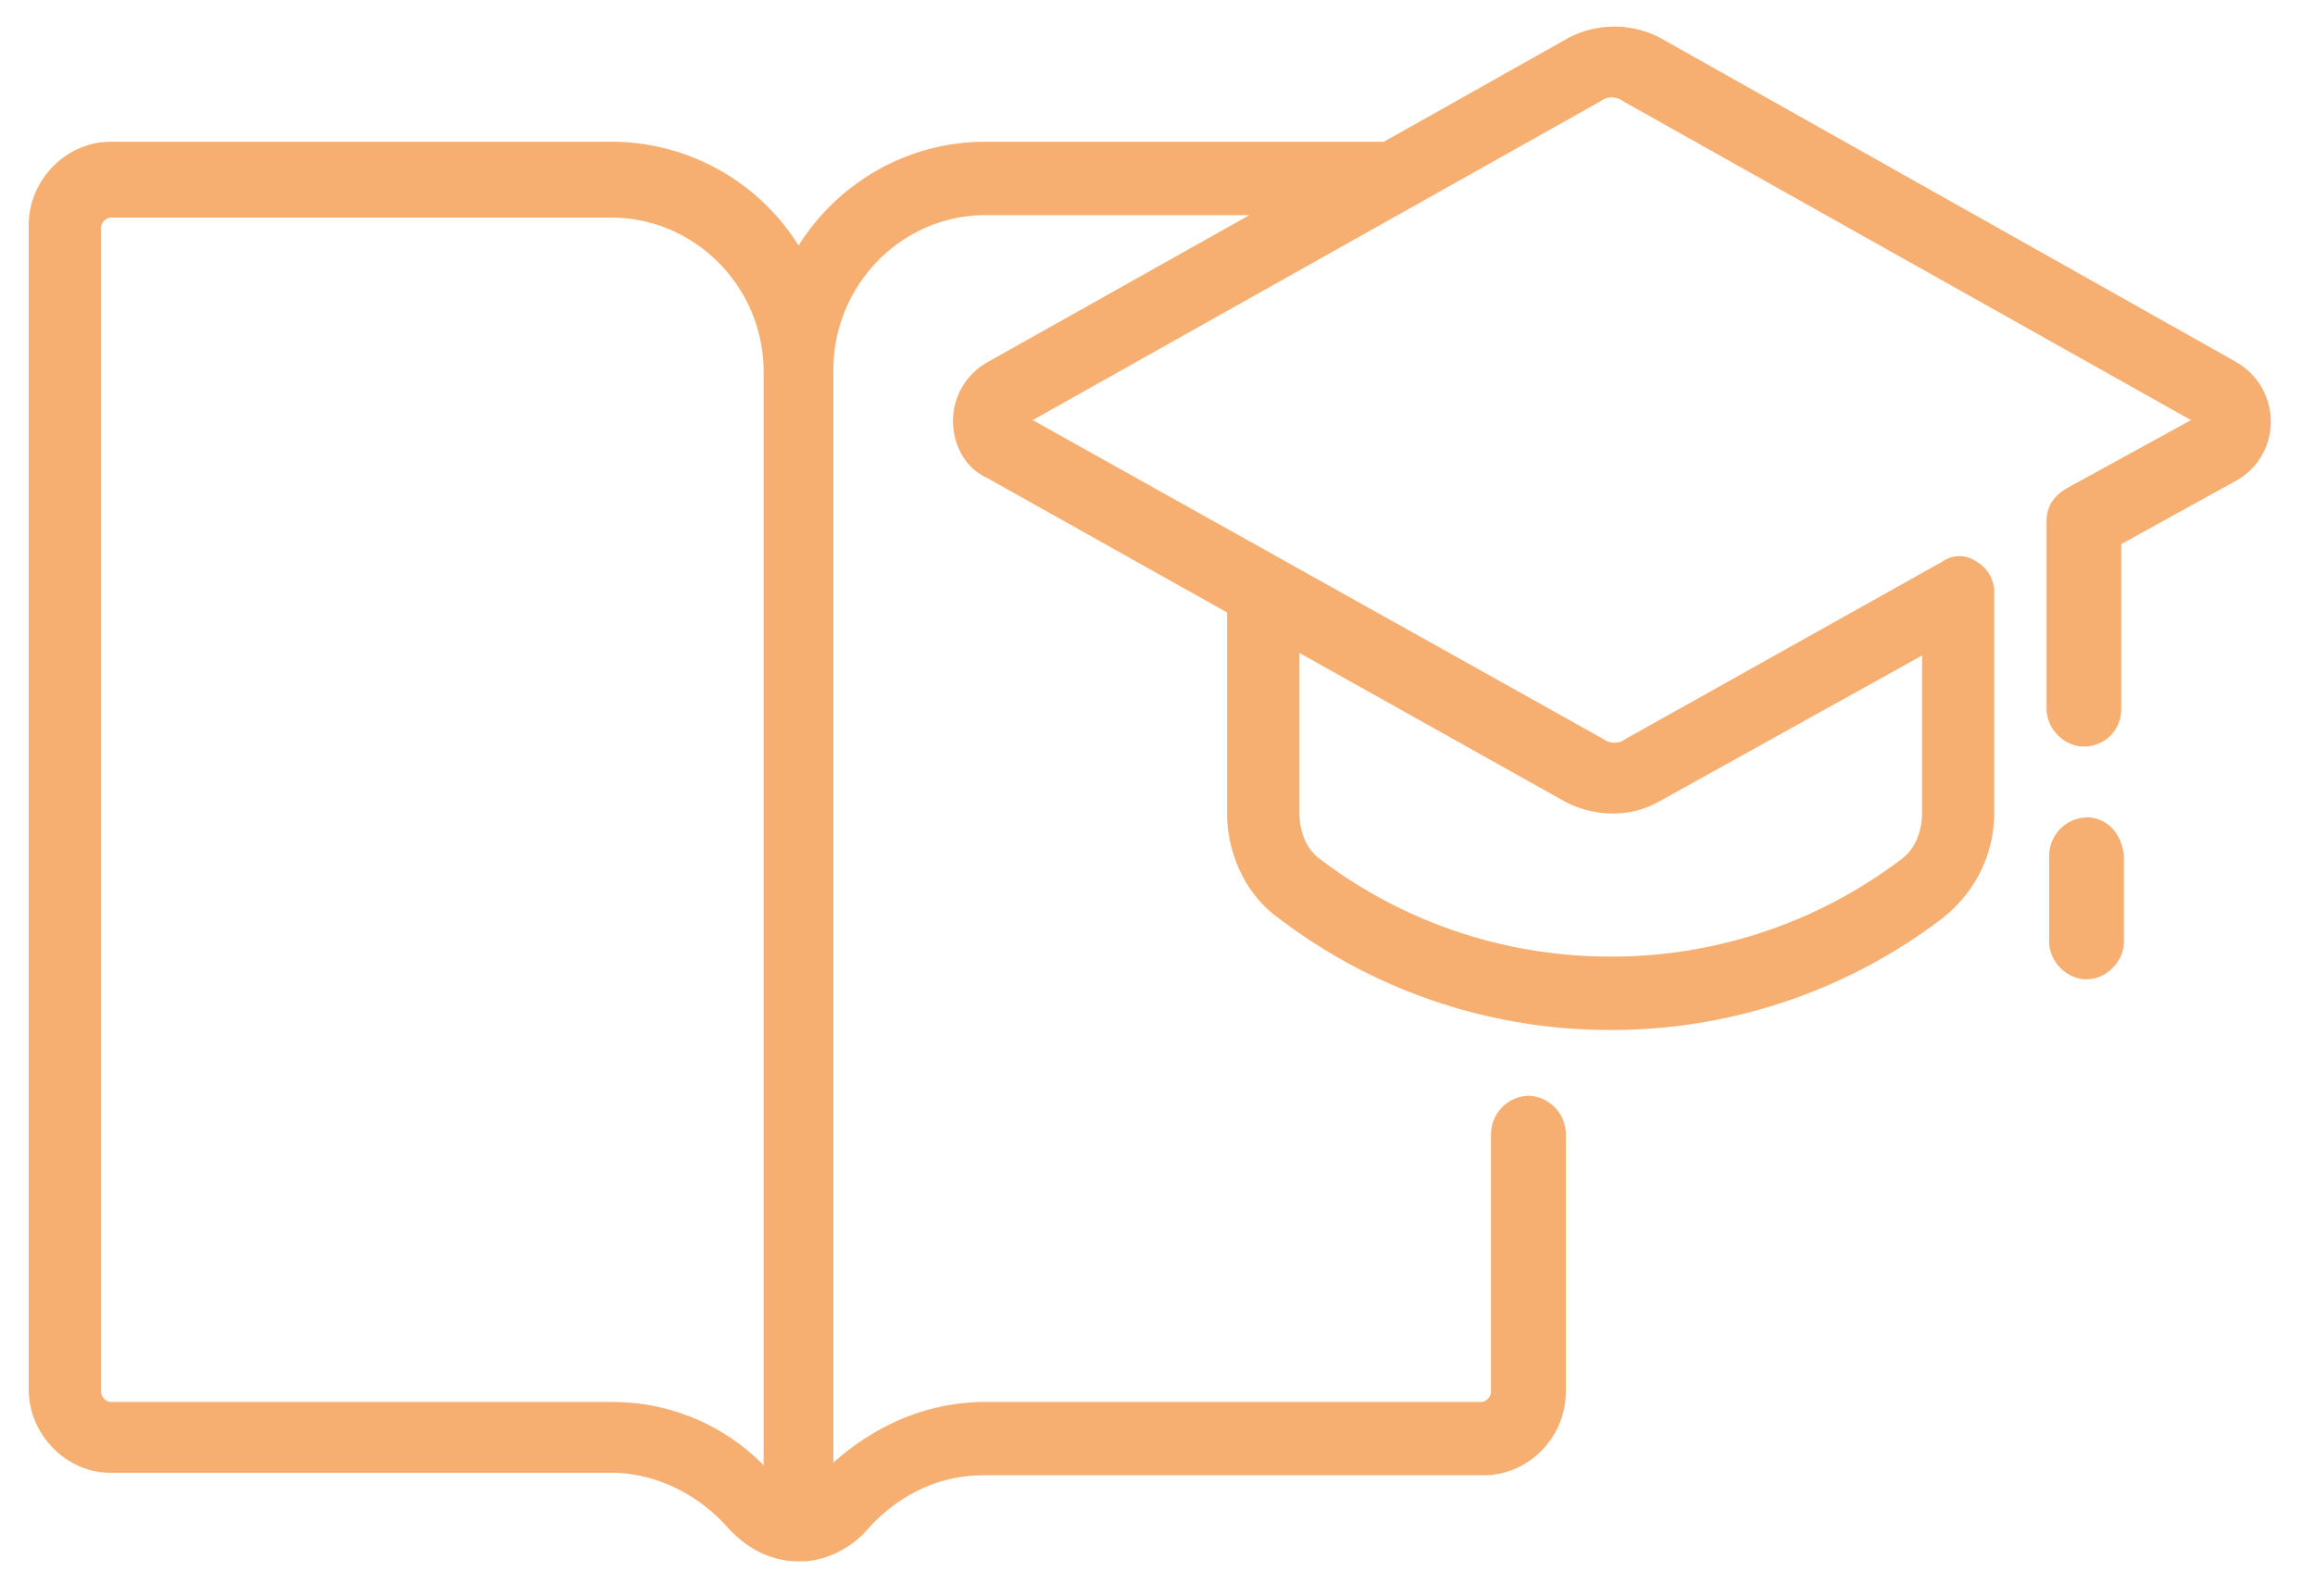 <svg width="29" height="20" xmlns="http://www.w3.org/2000/svg"><g fill="#F6AF70" fill-rule="nonzero"><path d="M26.138 10.242a.484.484 0 0 0-.468.476v1.078c0 .253.218.475.468.475s.468-.222.468-.475v-1.078c-.032-.286-.219-.476-.468-.476zM28.01 4.534L20.8.476a1.239 1.239 0 0 0-1.154 0l-2.31 1.3h-4.992c-.968 0-1.841.507-2.34 1.3a2.769 2.769 0 0 0-2.341-1.3H1.39c-.561 0-1.03.475-1.03 1.046v14.586c0 .57.469 1.047 1.03 1.047h6.273c.53 0 1.06.253 1.435.665.25.286.562.444.905.444h.094c.312-.031.593-.19.78-.412.374-.412.874-.666 1.435-.666h6.273c.562 0 1.03-.475 1.03-1.046v-3.234a.484.484 0 0 0-.468-.476.484.484 0 0 0-.469.476v3.234c0 .063-.062.127-.124.127h-6.21c-.718 0-1.373.285-1.904.76V4.63c0-1.046.843-1.934 1.904-1.934h3.307l-3.276 1.84a.844.844 0 0 0-.437.729c0 .317.156.602.437.729l2.996 1.68v2.505c0 .54.25 1.047.655 1.332a6.83 6.83 0 0 0 4.15 1.395 6.83 6.83 0 0 0 4.15-1.395c.406-.317.656-.792.656-1.332V7.42a.441.441 0 0 0-.218-.38.37.37 0 0 0-.437 0l-3.963 2.219a.231.231 0 0 1-.281 0l-7.146-3.995 7.114-3.996a.231.231 0 0 1 .281 0l7.115 3.996-1.56.856c-.156.095-.25.222-.25.412v2.346c0 .254.219.476.468.476.25 0 .468-.19.468-.476v-2.06l1.436-.793a.844.844 0 0 0 .437-.73.856.856 0 0 0-.437-.76zM7.664 17.567H1.39c-.062 0-.124-.064-.124-.127V2.854c0-.064.062-.127.124-.127h6.273c1.03 0 1.903.856 1.903 1.934V18.36a2.645 2.645 0 0 0-1.903-.792zm8.613-9.386l3.339 1.87c.374.19.811.19 1.154 0l3.308-1.838v1.965c0 .254-.094.476-.28.603a5.994 5.994 0 0 1-3.62 1.205 5.994 5.994 0 0 1-3.62-1.205c-.188-.127-.281-.349-.281-.603V8.181z"/></g></svg>
